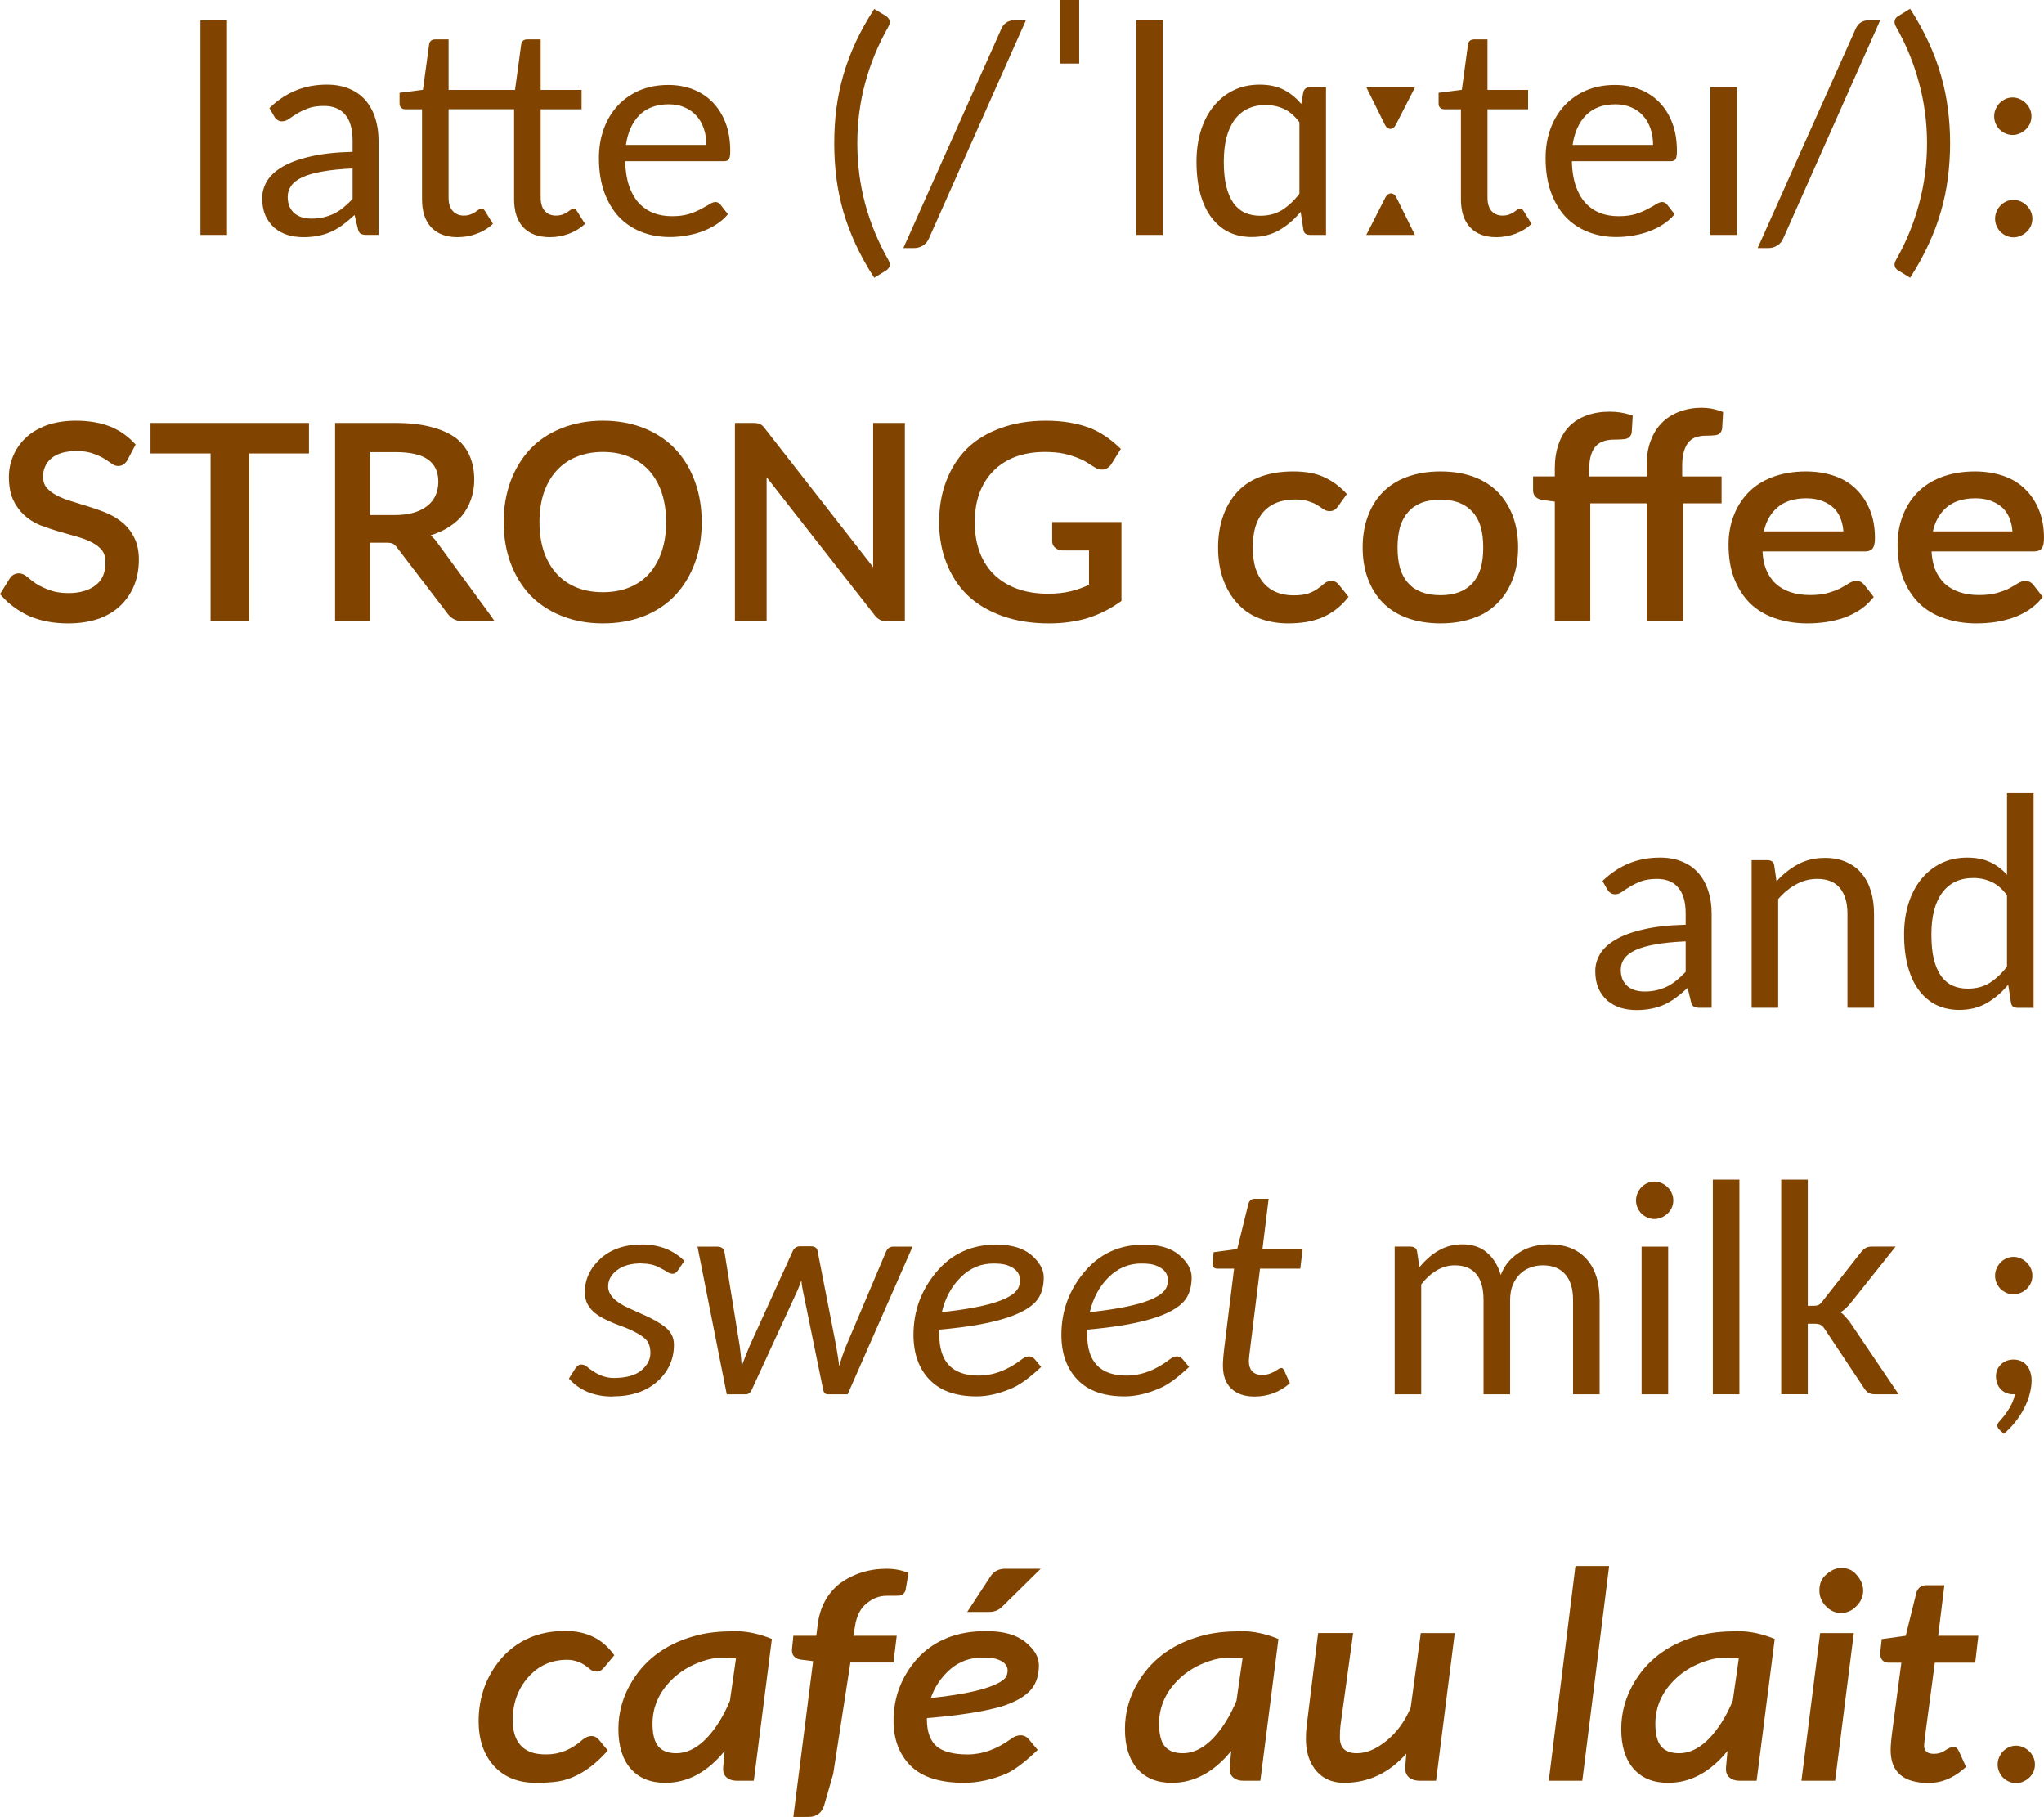 <?xml version="1.0" encoding="UTF-8" standalone="no"?>
<!-- Created with Inkscape (http://www.inkscape.org/) -->

<svg
   xmlns:dc="http://purl.org/dc/elements/1.1/"
   xmlns:cc="http://creativecommons.org/ns#"
   xmlns:rdf="http://www.w3.org/1999/02/22-rdf-syntax-ns#"
   xmlns:svg="http://www.w3.org/2000/svg"
   xmlns="http://www.w3.org/2000/svg"
   xmlns:sodipodi="http://sodipodi.sourceforge.net/DTD/sodipodi-0.dtd"
   xmlns:inkscape="http://www.inkscape.org/namespaces/inkscape"
   width="74.646mm"
   height="66.344mm"
   viewBox="0 0 264.492 235.078"
   id="svg2"
   version="1.1"
   inkscape:version="0.91 r13725"
   sodipodi:docname="latte.svg">
  <defs
     id="defs4" />
  <sodipodi:namedview
     id="base"
     pagecolor="#ffffff"
     bordercolor="#666666"
     borderopacity="1.0"
     inkscape:pageopacity="0.0"
     inkscape:pageshadow="2"
     inkscape:zoom="0.98994949"
     inkscape:cx="132.60391"
     inkscape:cy="38.380074"
     inkscape:document-units="px"
     inkscape:current-layer="flowRoot3336"
     showgrid="false"
     fit-margin-top="0"
     fit-margin-left="0"
     fit-margin-right="0"
     fit-margin-bottom="0"
     inkscape:window-width="1304"
     inkscape:window-height="745"
     inkscape:window-x="54"
     inkscape:window-y="-8"
     inkscape:window-maximized="1" />
  <g
     inkscape:label="Calque 1"
     inkscape:groupmode="layer"
     id="layer1"
     transform="translate(-355.287,-86.986)">
    <g
       style="font-style:normal;font-weight:normal;font-size:40px;line-height:125%;font-family:Sans;letter-spacing:0px;word-spacing:0px;fill:#804400;fill-opacity:1;stroke:none;stroke-width:1px;stroke-linecap:butt;stroke-linejoin:miter;stroke-opacity:1"
       id="flowRoot3336">
      <path
         d="m 384.662,89.603 0,27.773 -3.438,0 0,-27.773 3.438,0 z"
         style="font-style:normal;font-variant:normal;font-weight:normal;font-stretch:normal;font-family:Latte;-inkscape-font-specification:Latte;text-align:end;text-anchor:end;fill:#804400"
         id="path3468" />
      <path
         d="m 402.748,117.376 q -0.508,0 -0.781,-0.156 -0.273,-0.156 -0.371,-0.645 l -0.43,-1.777 q -0.742,0.684 -1.465,1.23 -0.703,0.527 -1.484,0.898 -0.781,0.371 -1.68,0.547 -0.898,0.195 -1.973,0.195 -1.113,0 -2.09,-0.293 -0.957,-0.312 -1.699,-0.938 -0.723,-0.645 -1.152,-1.582 -0.41,-0.957 -0.41,-2.246 0,-1.133 0.605,-2.168 0.625,-1.055 2.012,-1.875 1.387,-0.82 3.613,-1.328 2.227,-0.527 5.469,-0.605 l 0,-1.465 q 0,-2.227 -0.957,-3.34 -0.938,-1.133 -2.754,-1.133 -1.211,0 -2.051,0.312 -0.82,0.312 -1.426,0.684 -0.605,0.371 -1.055,0.684 -0.43,0.312 -0.879,0.312 -0.352,0 -0.605,-0.176 -0.254,-0.176 -0.41,-0.449 l -0.625,-1.094 q 1.582,-1.523 3.398,-2.266 1.836,-0.762 4.062,-0.762 1.602,0 2.852,0.527 1.25,0.508 2.09,1.465 0.84,0.957 1.27,2.285 0.449,1.328 0.449,2.949 l 0,12.207 -1.523,0 z m -7.148,-2.109 q 0.859,0 1.582,-0.176 0.723,-0.176 1.367,-0.488 0.645,-0.332 1.211,-0.801 0.586,-0.488 1.152,-1.074 l 0,-3.945 q -2.285,0.098 -3.887,0.391 -1.602,0.273 -2.617,0.742 -0.996,0.469 -1.445,1.113 -0.449,0.625 -0.449,1.406 0,0.742 0.234,1.289 0.254,0.527 0.664,0.879 0.41,0.332 0.977,0.508 0.566,0.156 1.211,0.156 z"
         style="font-style:normal;font-variant:normal;font-weight:normal;font-stretch:normal;font-family:Latte;-inkscape-font-specification:Latte;text-align:end;text-anchor:end;fill:#804400"
         id="path3470" />
      <path
         d="m 414.506,117.669 q -2.207,0 -3.418,-1.27 -1.191,-1.27 -1.191,-3.633 l 0,-11.641 -2.188,0 q -0.312,0 -0.527,-0.195 -0.195,-0.195 -0.195,-0.566 l 0,-1.367 3.027,-0.391 0.801,-5.879 q 0.039,-0.293 0.234,-0.469 0.215,-0.176 0.547,-0.176 l 1.738,0 0,6.543 8.594,0 0.801,-5.898 q 0.039,-0.293 0.234,-0.469 0.215,-0.176 0.527,-0.176 l 1.758,0 0,6.543 5.293,0 0,2.5 -5.293,0 0,11.406 q 0,1.172 0.547,1.758 0.547,0.586 1.406,0.586 0.508,0 0.879,-0.137 0.371,-0.137 0.625,-0.312 0.273,-0.176 0.449,-0.312 0.176,-0.137 0.332,-0.137 0.273,0 0.469,0.332 l 1.035,1.641 q -0.879,0.82 -2.07,1.27 -1.191,0.449 -2.48,0.449 -2.227,0 -3.438,-1.27 -1.191,-1.27 -1.191,-3.633 l 0,-11.641 -8.477,0 0,11.406 q 0,1.172 0.547,1.758 0.547,0.586 1.406,0.586 0.508,0 0.859,-0.137 0.371,-0.137 0.625,-0.312 0.273,-0.176 0.449,-0.312 0.195,-0.137 0.352,-0.137 0.176,0 0.273,0.078 0.117,0.078 0.215,0.254 l 1.016,1.641 q -0.879,0.82 -2.09,1.27 -1.191,0.449 -2.48,0.449 z"
         style="font-style:normal;font-variant:normal;font-weight:normal;font-stretch:normal;font-family:Latte;-inkscape-font-specification:Latte;text-align:end;text-anchor:end;fill:#804400"
         id="path3472" />
      <path
         d="m 441.771,97.982 q 1.719,0 3.184,0.566 1.465,0.566 2.539,1.66 1.074,1.094 1.68,2.676 0.605,1.582 0.605,3.633 0,0.801 -0.176,1.074 -0.176,0.254 -0.645,0.254 l -12.773,0 q 0.039,1.797 0.488,3.145 0.449,1.328 1.23,2.207 0.801,0.879 1.895,1.328 1.094,0.43 2.441,0.43 1.25,0 2.168,-0.273 0.918,-0.293 1.562,-0.645 0.664,-0.352 1.113,-0.625 0.449,-0.293 0.781,-0.293 0.215,0 0.371,0.098 0.156,0.078 0.273,0.234 l 0.977,1.25 q -0.645,0.762 -1.523,1.328 -0.859,0.547 -1.855,0.918 -0.996,0.352 -2.07,0.527 -1.055,0.176 -2.09,0.176 -1.992,0 -3.672,-0.664 -1.68,-0.664 -2.91,-1.953 -1.211,-1.309 -1.895,-3.203 -0.684,-1.914 -0.684,-4.395 0,-1.992 0.605,-3.711 0.625,-1.738 1.777,-3.008 1.172,-1.289 2.832,-2.012 1.68,-0.723 3.77,-0.723 z m 0.059,2.5 q -2.402,0 -3.809,1.406 -1.387,1.406 -1.738,3.848 l 10.41,0 q 0,-1.152 -0.332,-2.109 -0.332,-0.977 -0.957,-1.66 -0.625,-0.703 -1.543,-1.094 -0.898,-0.391 -2.031,-0.391 z"
         style="font-style:normal;font-variant:normal;font-weight:normal;font-stretch:normal;font-family:Latte;-inkscape-font-specification:Latte;text-align:end;text-anchor:end;fill:#804400"
         id="path3474" />
      <path
         d="m 466.225,105.521 q 0,4.043 1.016,7.852 1.035,3.789 2.988,7.227 0.312,0.566 0.156,0.879 -0.156,0.332 -0.449,0.508 l -1.523,0.938 q -1.406,-2.168 -2.402,-4.316 -0.977,-2.129 -1.602,-4.258 -0.605,-2.148 -0.898,-4.336 -0.273,-2.207 -0.273,-4.492 0,-2.285 0.273,-4.473 0.293,-2.188 0.898,-4.336 0.625,-2.148 1.602,-4.277 0.996,-2.129 2.402,-4.297 l 1.523,0.918 q 0.293,0.195 0.449,0.527 0.156,0.312 -0.156,0.879 -1.953,3.438 -2.988,7.246 -1.016,3.789 -1.016,7.812 z"
         style="font-style:normal;font-variant:normal;font-weight:normal;font-stretch:normal;font-family:Latte;-inkscape-font-specification:Latte;text-align:end;text-anchor:end;fill:#804400"
         id="path3476" />
      <path
         d="m 475.521,117.767 q -0.273,0.664 -0.801,0.977 -0.527,0.332 -1.094,0.332 l -1.445,0 12.617,-28.223 q 0.488,-1.25 1.797,-1.25 l 1.445,0 -12.52,28.164 z"
         style="font-style:normal;font-variant:normal;font-weight:normal;font-stretch:normal;font-family:Latte;-inkscape-font-specification:Latte;text-align:end;text-anchor:end;fill:#804400"
         id="path3478" />
      <path
         d="m 492.436,86.986 2.5,0 0,8.223 -2.5,0 0,-8.223 z"
         style="font-style:normal;font-variant:normal;font-weight:normal;font-stretch:normal;font-family:Latte;-inkscape-font-specification:Latte;text-align:end;text-anchor:end;fill:#804400"
         id="path3480" />
      <path
         d="m 505.756,89.603 0,27.773 -3.438,0 0,-27.773 3.438,0 z"
         style="font-style:normal;font-variant:normal;font-weight:normal;font-stretch:normal;font-family:Latte;-inkscape-font-specification:Latte;text-align:end;text-anchor:end;fill:#804400"
         id="path3482" />
      <path
         d="m 524.818,117.376 q -0.371,0 -0.605,-0.156 -0.234,-0.176 -0.273,-0.547 l -0.352,-2.285 q -1.211,1.465 -2.754,2.363 -1.543,0.898 -3.574,0.898 -1.621,0 -2.949,-0.625 -1.309,-0.645 -2.246,-1.875 -0.938,-1.23 -1.445,-3.047 -0.508,-1.836 -0.508,-4.219 0,-2.109 0.547,-3.926 0.566,-1.836 1.621,-3.164 1.055,-1.328 2.559,-2.09 1.523,-0.762 3.438,-0.762 1.855,0 3.125,0.664 1.27,0.645 2.266,1.836 l 0.254,-1.465 q 0.137,-0.703 0.898,-0.703 l 2.051,0 0,19.102 -2.051,0 z m -6.445,-2.48 q 1.621,0 2.812,-0.742 1.211,-0.762 2.246,-2.109 l 0,-9.238 q -0.918,-1.23 -1.992,-1.719 -1.074,-0.508 -2.383,-0.508 -2.598,0 -4.004,1.895 -1.406,1.895 -1.406,5.41 0,1.855 0.312,3.184 0.332,1.328 0.938,2.188 0.605,0.84 1.484,1.25 0.879,0.391 1.992,0.391 z"
         style="font-style:normal;font-variant:normal;font-weight:normal;font-stretch:normal;font-family:Latte;-inkscape-font-specification:Latte;text-align:end;text-anchor:end;fill:#804400"
         id="path3484" />
      <path
         d="m 534.545,112.552 q 0.137,-0.273 0.332,-0.41 0.195,-0.137 0.391,-0.137 0.215,0 0.391,0.137 0.195,0.137 0.332,0.41 l 2.383,4.824 -6.289,0 2.461,-4.824 z m 1.367,-9.434 q -0.137,0.273 -0.332,0.41 -0.195,0.137 -0.391,0.137 -0.195,0 -0.391,-0.137 -0.176,-0.137 -0.312,-0.41 l -2.402,-4.844 6.309,0 -2.48,4.844 z"
         style="font-style:normal;font-variant:normal;font-weight:normal;font-stretch:normal;font-family:Latte;-inkscape-font-specification:Latte;text-align:end;text-anchor:end;fill:#804400"
         id="path3486" />
      <path
         d="m 548.92,117.669 q -2.207,0 -3.398,-1.27 -1.191,-1.27 -1.191,-3.633 l 0,-11.641 -2.188,0 q -0.293,0 -0.508,-0.195 -0.195,-0.195 -0.195,-0.566 l 0,-1.367 3.008,-0.391 0.801,-5.879 q 0.039,-0.293 0.234,-0.469 0.215,-0.176 0.527,-0.176 l 1.758,0 0,6.543 5.254,0 0,2.5 -5.254,0 0,11.406 q 0,1.172 0.527,1.758 0.547,0.586 1.406,0.586 0.508,0 0.859,-0.137 0.371,-0.137 0.625,-0.312 0.254,-0.176 0.43,-0.312 0.195,-0.137 0.352,-0.137 0.176,0 0.273,0.078 0.117,0.078 0.215,0.254 l 1.016,1.641 q -0.879,0.82 -2.07,1.27 -1.191,0.449 -2.48,0.449 z"
         style="font-style:normal;font-variant:normal;font-weight:normal;font-stretch:normal;font-family:Latte;-inkscape-font-specification:Latte;text-align:end;text-anchor:end;fill:#804400"
         id="path3488" />
      <path
         d="m 564.271,97.982 q 1.719,0 3.184,0.566 1.465,0.566 2.539,1.66 1.074,1.094 1.68,2.676 0.605,1.582 0.605,3.633 0,0.801 -0.176,1.074 -0.176,0.254 -0.645,0.254 l -12.773,0 q 0.039,1.797 0.488,3.145 0.449,1.328 1.23,2.207 0.801,0.879 1.895,1.328 1.094,0.43 2.441,0.43 1.25,0 2.168,-0.273 0.918,-0.293 1.562,-0.645 0.664,-0.352 1.113,-0.625 0.449,-0.293 0.781,-0.293 0.215,0 0.371,0.098 0.156,0.078 0.273,0.234 l 0.977,1.25 q -0.645,0.762 -1.523,1.328 -0.859,0.547 -1.855,0.918 -0.996,0.352 -2.07,0.527 -1.055,0.176 -2.09,0.176 -1.992,0 -3.672,-0.664 -1.68,-0.664 -2.91,-1.953 -1.211,-1.309 -1.895,-3.203 -0.684,-1.914 -0.684,-4.395 0,-1.992 0.605,-3.711 0.625,-1.738 1.777,-3.008 1.172,-1.289 2.832,-2.012 1.68,-0.723 3.77,-0.723 z m 0.059,2.5 q -2.402,0 -3.809,1.406 -1.387,1.406 -1.738,3.848 l 10.41,0 q 0,-1.152 -0.332,-2.109 -0.332,-0.977 -0.957,-1.66 -0.625,-0.703 -1.543,-1.094 -0.898,-0.391 -2.031,-0.391 z"
         style="font-style:normal;font-variant:normal;font-weight:normal;font-stretch:normal;font-family:Latte;-inkscape-font-specification:Latte;text-align:end;text-anchor:end;fill:#804400"
         id="path3490" />
      <path
         d="m 580.053,98.275 0,19.102 -3.438,0 0,-19.102 3.438,0 z"
         style="font-style:normal;font-variant:normal;font-weight:normal;font-stretch:normal;font-family:Latte;-inkscape-font-specification:Latte;text-align:end;text-anchor:end;fill:#804400"
         id="path3492" />
      <path
         d="m 586.068,117.767 q -0.273,0.664 -0.801,0.977 -0.527,0.332 -1.094,0.332 l -1.445,0 12.617,-28.223 q 0.488,-1.25 1.797,-1.25 l 1.445,0 -12.52,28.164 z"
         style="font-style:normal;font-variant:normal;font-weight:normal;font-stretch:normal;font-family:Latte;-inkscape-font-specification:Latte;text-align:end;text-anchor:end;fill:#804400"
         id="path3494" />
      <path
         d="m 604.643,105.521 q 0,-4.023 -1.035,-7.812 -1.016,-3.809 -2.969,-7.246 -0.156,-0.293 -0.195,-0.508 -0.019,-0.215 0.039,-0.391 0.059,-0.176 0.176,-0.293 0.117,-0.117 0.273,-0.215 l 1.523,-0.938 q 1.406,2.188 2.383,4.316 0.996,2.129 1.602,4.277 0.625,2.148 0.898,4.336 0.293,2.188 0.293,4.473 0,2.285 -0.293,4.492 -0.273,2.188 -0.898,4.336 -0.605,2.129 -1.602,4.258 -0.977,2.148 -2.383,4.316 l -1.523,-0.938 q -0.156,-0.078 -0.273,-0.215 -0.117,-0.117 -0.176,-0.293 -0.059,-0.156 -0.039,-0.371 0.039,-0.215 0.195,-0.508 1.953,-3.438 2.969,-7.227 1.035,-3.809 1.035,-7.852 z"
         style="font-style:normal;font-variant:normal;font-weight:normal;font-stretch:normal;font-family:Latte;-inkscape-font-specification:Latte;text-align:end;text-anchor:end;fill:#804400"
         id="path3496" />
      <path
         d="m 618.275,115.286 q 0,0.488 -0.195,0.938 -0.195,0.43 -0.547,0.762 -0.332,0.312 -0.781,0.508 -0.43,0.195 -0.918,0.195 -0.488,0 -0.918,-0.195 -0.43,-0.195 -0.762,-0.508 -0.312,-0.332 -0.508,-0.762 -0.195,-0.449 -0.195,-0.938 0,-0.508 0.195,-0.938 0.195,-0.449 0.508,-0.781 0.332,-0.332 0.762,-0.527 0.43,-0.195 0.918,-0.195 0.488,0 0.918,0.195 0.449,0.195 0.781,0.527 0.352,0.332 0.547,0.781 0.195,0.43 0.195,0.938 z m -0.117,-13.242 q 0,0.488 -0.195,0.938 -0.195,0.43 -0.547,0.762 -0.332,0.312 -0.781,0.508 -0.43,0.195 -0.918,0.195 -0.488,0 -0.918,-0.195 -0.43,-0.195 -0.762,-0.508 -0.312,-0.332 -0.508,-0.762 -0.195,-0.449 -0.195,-0.938 0,-0.508 0.195,-0.938 0.195,-0.449 0.508,-0.781 0.332,-0.332 0.762,-0.527 0.43,-0.195 0.918,-0.195 0.488,0 0.918,0.195 0.449,0.195 0.781,0.527 0.352,0.332 0.547,0.781 0.195,0.43 0.195,0.938 z"
         style="font-style:normal;font-variant:normal;font-weight:normal;font-stretch:normal;font-family:Latte;-inkscape-font-specification:Latte;text-align:end;text-anchor:end;fill:#804400"
         id="path3498" />
      <path
         d="m 372.67,144.818 -0.879,1.66 q -0.43,0.801 -1.23,0.801 -0.449,0 -0.977,-0.41 -0.391,-0.293 -0.957,-0.625 -0.586,-0.332 -1.445,-0.625 -0.82,-0.273 -1.992,-0.273 -1.113,0 -1.953,0.254 -0.801,0.254 -1.328,0.703 -0.527,0.449 -0.781,1.035 -0.273,0.605 -0.273,1.289 0,0.879 0.449,1.445 0.508,0.586 1.328,1.016 0.859,0.449 1.992,0.781 1.172,0.352 2.383,0.742 1.25,0.391 2.324,0.859 1.094,0.508 1.973,1.27 0.879,0.781 1.406,1.914 0.547,1.133 0.547,2.754 0,1.719 -0.566,3.203 -0.586,1.504 -1.719,2.637 -1.113,1.113 -2.754,1.738 -1.816,0.664 -4.141,0.664 -2.793,0 -5.02,-0.957 -2.07,-0.957 -3.516,-2.559 l -0.254,-0.273 0.195,-0.312 1.035,-1.68 q 0.195,-0.312 0.488,-0.508 0.332,-0.195 0.742,-0.195 0.547,0 1.152,0.527 0.43,0.391 1.094,0.84 0.723,0.449 1.758,0.82 0.996,0.371 2.402,0.371 1.172,0 2.09,-0.293 0.879,-0.273 1.484,-0.781 0.625,-0.508 0.918,-1.23 0.293,-0.742 0.293,-1.641 0,-0.957 -0.41,-1.543 -0.488,-0.625 -1.309,-1.055 -0.859,-0.449 -1.973,-0.762 -1.172,-0.332 -2.402,-0.684 -1.25,-0.371 -2.422,-0.82 -1.152,-0.488 -2.031,-1.309 -0.879,-0.82 -1.426,-1.992 -0.527,-1.191 -0.527,-2.93 0,-1.387 0.547,-2.695 0.547,-1.309 1.582,-2.305 1.035,-1.016 2.676,-1.641 1.699,-0.625 3.887,-0.625 2.422,0 4.336,0.723 1.816,0.723 3.125,2.109 l 0.254,0.254 -0.176,0.312 z"
         style="font-style:normal;font-variant:normal;font-weight:bold;font-stretch:normal;font-family:Latte;-inkscape-font-specification:'Latte Bold';text-align:end;text-anchor:end;fill:#804400"
         id="path3500" />
      <path
         d="m 395.268,141.712 0,0.488 0,2.969 0,0.488 -0.488,0 -7.246,0 0,21.23 0,0.488 -0.547,0 -3.926,0 -0.527,0 0,-0.488 0,-21.23 -7.285,0 -0.488,0 0,-0.488 0,-2.969 0,-0.488 0.488,0 19.531,0 0.488,0 z"
         style="font-style:normal;font-variant:normal;font-weight:bold;font-stretch:normal;font-family:Latte;-inkscape-font-specification:'Latte Bold';text-align:end;text-anchor:end;fill:#804400"
         id="path3502" />
      <path
         d="m 405.229,157.2 -2.051,0 0,9.688 0,0.488 -0.488,0 -3.555,0 -0.488,0 0,-0.488 0,-24.688 0,-0.488 0.488,0 7.305,0 q 2.656,0 4.59,0.508 1.992,0.508 3.281,1.465 1.211,0.977 1.777,2.344 0.566,1.348 0.566,3.027 0,1.367 -0.43,2.578 -0.43,1.211 -1.23,2.168 -0.84,0.957 -2.109,1.66 -0.84,0.449 -1.875,0.781 0.312,0.273 0.605,0.605 l 7.168,9.785 0.508,0.742 -0.918,0 -3.164,0 q -1.211,0 -1.934,-0.898 l -6.66,-8.711 q -0.254,-0.312 -0.508,-0.449 -0.273,-0.117 -0.879,-0.117 z m -2.051,-11.719 0,8.145 3.105,0 q 1.445,0 2.539,-0.312 1.055,-0.312 1.758,-0.879 0.703,-0.547 1.055,-1.328 0.352,-0.801 0.371,-1.758 0,-1.973 -1.348,-2.91 -1.328,-0.957 -4.219,-0.957 l -3.262,0 z"
         style="font-style:normal;font-variant:normal;font-weight:bold;font-stretch:normal;font-family:Latte;-inkscape-font-specification:'Latte Bold';text-align:end;text-anchor:end;fill:#804400"
         id="path3504" />
      <path
         d="m 445.209,149.29 q 0.879,2.402 0.879,5.254 0,2.871 -0.879,5.254 -0.879,2.402 -2.5,4.16 -1.641,1.758 -4.062,2.734 -2.402,0.957 -5.352,0.957 -2.91,0 -5.352,-0.977 -2.422,-0.977 -4.082,-2.715 -1.621,-1.738 -2.52,-4.16 -0.879,-2.402 -0.879,-5.254 0,-2.852 0.879,-5.254 0.898,-2.422 2.52,-4.16 1.641,-1.758 4.082,-2.734 2.441,-0.977 5.352,-0.977 2.93,0 5.352,0.977 2.422,0.977 4.062,2.734 1.621,1.738 2.5,4.16 z m -4.316,9.102 q 0.586,-1.699 0.586,-3.848 0,-2.148 -0.586,-3.867 -0.586,-1.68 -1.641,-2.832 -1.055,-1.152 -2.559,-1.758 -1.504,-0.625 -3.398,-0.625 -1.875,0 -3.398,0.625 -1.504,0.605 -2.559,1.758 -1.074,1.152 -1.66,2.832 -0.586,1.699 -0.586,3.867 0,2.148 0.586,3.848 0.586,1.68 1.66,2.852 1.074,1.152 2.559,1.758 1.504,0.605 3.398,0.605 1.895,0 3.398,-0.605 1.504,-0.605 2.559,-1.758 1.055,-1.172 1.641,-2.852 z"
         style="font-style:normal;font-variant:normal;font-weight:bold;font-stretch:normal;font-family:Latte;-inkscape-font-specification:'Latte Bold';text-align:end;text-anchor:end;fill:#804400"
         id="path3506" />
      <path
         d="m 450.873,141.712 1.855,0 q 0.586,0 0.898,0.137 0.371,0.176 0.703,0.664 l 13.945,17.852 q 0,-0.078 0,-0.137 l 0,-18.027 0,-0.488 0.488,0 3.125,0 0.488,0 0,0.488 0,24.688 0,0.488 -0.488,0 -1.797,0 q -0.527,0 -0.918,-0.176 l 0,-0.019 -0.019,0 q -0.43,-0.234 -0.723,-0.645 l -13.945,-17.812 q 0,0.019 0,0.039 l 0,18.125 0,0.488 -0.488,0 -3.125,0 -0.488,0 0,-0.488 0,-24.688 0,-0.488 0.488,0 z"
         style="font-style:normal;font-variant:normal;font-weight:bold;font-stretch:normal;font-family:Latte;-inkscape-font-specification:'Latte Bold';text-align:end;text-anchor:end;fill:#804400"
         id="path3508" />
      <path
         d="m 500.404,154.525 0,0.469 0,9.512 0,0.234 -0.195,0.137 q -0.977,0.684 -2.012,1.211 -1.035,0.508 -2.129,0.859 -2.324,0.703 -5.059,0.703 -3.32,0 -6.016,-0.957 -2.695,-0.957 -4.512,-2.695 -1.777,-1.738 -2.715,-4.16 -0.957,-2.402 -0.957,-5.293 0,-2.91 0.918,-5.312 0.918,-2.422 2.637,-4.16 1.758,-1.738 4.395,-2.695 2.617,-0.957 5.84,-0.957 1.641,0 3.047,0.234 1.406,0.234 2.559,0.664 1.133,0.43 2.07,1.074 0.938,0.625 1.758,1.406 l 0.293,0.273 -0.215,0.332 -0.996,1.602 q -0.352,0.547 -0.918,0.703 -0.586,0.137 -1.211,-0.234 -0.469,-0.273 -0.996,-0.625 -0.508,-0.332 -1.27,-0.625 -0.762,-0.312 -1.797,-0.547 -1.035,-0.215 -2.461,-0.215 -2.07,0 -3.77,0.625 -1.66,0.625 -2.832,1.797 -1.172,1.172 -1.816,2.852 -0.625,1.699 -0.625,3.809 0,2.207 0.664,3.945 0.664,1.719 1.895,2.891 1.23,1.172 2.969,1.797 1.758,0.625 3.945,0.625 1.68,0 3.008,-0.332 1.191,-0.293 2.305,-0.82 l 0,-4.453 -3.398,0 q -0.586,0 -0.957,-0.332 -0.41,-0.332 -0.41,-0.84 l 0,-2.012 0,-0.488 0.527,0 7.949,0 0.488,0 z"
         style="font-style:normal;font-variant:normal;font-weight:bold;font-stretch:normal;font-family:Latte;-inkscape-font-specification:'Latte Bold';text-align:end;text-anchor:end;fill:#804400"
         id="path3510" />
      <path
         d="m 529.33,151.243 -0.898,1.25 q -0.195,0.273 -0.41,0.43 -0.273,0.195 -0.703,0.195 -0.449,0 -0.898,-0.332 -0.293,-0.215 -0.742,-0.488 -0.43,-0.254 -1.113,-0.469 -0.684,-0.215 -1.719,-0.215 -1.348,0 -2.363,0.41 -1.016,0.41 -1.699,1.172 -0.703,0.801 -1.055,1.953 -0.332,1.172 -0.332,2.656 0,1.543 0.352,2.715 0.391,1.152 1.094,1.953 0.684,0.762 1.641,1.152 0.977,0.391 2.188,0.391 1.191,0 1.934,-0.254 0.723,-0.273 1.152,-0.586 0.469,-0.332 0.781,-0.605 0.469,-0.43 0.996,-0.43 0.625,0 1.016,0.527 l 0.996,1.23 0.234,0.312 -0.254,0.312 q -0.664,0.801 -1.484,1.406 -0.801,0.586 -1.719,0.977 -0.918,0.371 -2.031,0.566 -1.152,0.176 -2.324,0.176 -2.07,0 -3.867,-0.703 -1.621,-0.664 -2.754,-1.953 -1.152,-1.27 -1.797,-3.086 -0.645,-1.797 -0.645,-4.102 0,-2.09 0.586,-3.867 0.586,-1.797 1.738,-3.125 1.152,-1.328 2.91,-2.051 1.953,-0.781 4.473,-0.781 2.383,0 3.926,0.703 1.543,0.684 2.754,1.934 l 0.273,0.293 -0.234,0.332 z"
         style="font-style:normal;font-variant:normal;font-weight:bold;font-stretch:normal;font-family:Latte;-inkscape-font-specification:'Latte Bold';text-align:end;text-anchor:end;fill:#804400"
         id="path3512" />
      <path
         d="m 537.318,148.704 q 1.953,-0.723 4.375,-0.723 2.422,0 4.355,0.723 1.855,0.703 3.105,1.992 1.23,1.289 1.914,3.105 0.664,1.797 0.664,4.004 0,2.227 -0.664,4.023 -0.664,1.816 -1.914,3.105 -0.625,0.645 -1.387,1.152 -0.742,0.488 -1.719,0.84 -1.953,0.723 -4.355,0.723 -2.402,0 -4.375,-0.723 -1.875,-0.703 -3.125,-1.992 -1.25,-1.289 -1.914,-3.105 -0.664,-1.797 -0.664,-4.023 0,-2.207 0.664,-4.004 0.664,-1.816 1.914,-3.105 1.25,-1.289 3.125,-1.992 z m 1.895,14.883 q 1.055,0.41 2.48,0.41 1.406,0 2.441,-0.41 1.016,-0.391 1.699,-1.152 0.703,-0.781 1.055,-1.914 0.332,-1.172 0.332,-2.695 0,-1.523 -0.332,-2.695 -0.352,-1.152 -1.055,-1.914 -0.684,-0.762 -1.699,-1.172 -1.035,-0.41 -2.441,-0.41 -1.426,0 -2.48,0.41 -1.035,0.41 -1.699,1.172 -0.703,0.781 -1.055,1.914 -0.332,1.172 -0.332,2.695 0,1.523 0.332,2.695 0.352,1.152 1.055,1.914 0.664,0.762 1.699,1.152 z"
         style="font-style:normal;font-variant:normal;font-weight:bold;font-stretch:normal;font-family:Latte;-inkscape-font-specification:'Latte Bold';text-align:end;text-anchor:end;fill:#804400"
         id="path3514" />
      <path
         d="m 556.479,167.376 0,-0.488 0,-15 -1.465,-0.195 q -0.566,-0.059 -0.918,-0.332 -0.215,-0.176 -0.332,-0.41 -0.098,-0.254 -0.098,-0.527 l 0,-1.328 0,-0.469 0.488,0 2.324,0 0,-1.035 q 0,-1.719 0.469,-3.086 0.469,-1.387 1.367,-2.324 0.938,-0.957 2.285,-1.445 1.328,-0.488 2.988,-0.488 0.684,0 1.348,0.098 0.645,0.098 1.25,0.293 l 0.371,0.117 -0.019,0.371 -0.098,1.738 q -0.039,0.43 -0.332,0.684 -0.254,0.215 -0.625,0.254 -0.488,0.059 -1.27,0.059 -0.781,0 -1.387,0.195 -0.566,0.176 -0.977,0.586 -0.43,0.43 -0.664,1.152 -0.254,0.762 -0.254,1.895 l 0,0.938 7.441,0 0,-1.543 q 0,-1.719 0.508,-3.066 0.508,-1.367 1.445,-2.324 0.957,-0.957 2.324,-1.465 1.309,-0.488 2.832,-0.488 1.27,0 2.441,0.43 l 0.332,0.117 -0.019,0.352 -0.098,1.719 q -0.039,0.41 -0.273,0.664 -0.234,0.234 -0.625,0.273 -0.449,0.059 -1.191,0.059 -0.723,0 -1.309,0.195 -0.527,0.176 -0.898,0.586 -0.391,0.43 -0.625,1.152 -0.254,0.762 -0.254,1.914 l 0,1.426 4.609,0 0.488,0 0,0.488 0,2.5 0,0.488 -0.488,0 -4.473,0 0,14.785 0,0.488 -0.527,0 -3.672,0 -0.527,0 0,-0.488 0,-14.785 -7.305,0 0,14.785 0,0.488 -0.527,0 -3.574,0 -0.488,0 z"
         style="font-style:normal;font-variant:normal;font-weight:bold;font-stretch:normal;font-family:Latte;-inkscape-font-specification:'Latte Bold';text-align:end;text-anchor:end;fill:#804400"
         id="path3516" />
      <path
         d="m 584.564,148.743 q 1.973,-0.762 4.414,-0.762 2.012,0 3.75,0.605 1.602,0.566 2.734,1.68 1.152,1.113 1.797,2.715 0.645,1.582 0.645,3.613 0,0.898 -0.254,1.289 -0.312,0.449 -1.055,0.449 l -13.242,0 q 0.078,1.309 0.449,2.285 0.469,1.152 1.27,1.895 0.801,0.723 1.914,1.094 1.133,0.371 2.52,0.371 1.309,0 2.246,-0.254 0.977,-0.273 1.641,-0.605 0.645,-0.352 1.074,-0.625 0.566,-0.352 1.035,-0.352 0.352,0 0.605,0.156 0.254,0.137 0.43,0.371 l 0.977,1.25 0.234,0.312 -0.254,0.293 q -0.684,0.82 -1.621,1.426 -0.918,0.586 -1.953,0.957 -1.074,0.371 -2.305,0.566 -1.23,0.176 -2.441,0.176 -2.324,0 -4.297,-0.703 -1.895,-0.664 -3.203,-1.973 -1.289,-1.309 -2.012,-3.203 -0.703,-1.875 -0.703,-4.316 0,-1.973 0.645,-3.691 0.645,-1.719 1.875,-3.008 1.23,-1.289 3.086,-2.012 z m 6.543,3.066 q -0.918,-0.352 -2.07,-0.352 -2.461,0 -3.848,1.27 -1.25,1.133 -1.66,3.008 l 10.293,0 q -0.059,-0.801 -0.293,-1.465 -0.293,-0.879 -0.898,-1.504 -0.625,-0.605 -1.523,-0.957 z"
         style="font-style:normal;font-variant:normal;font-weight:bold;font-stretch:normal;font-family:Latte;-inkscape-font-specification:'Latte Bold';text-align:end;text-anchor:end;fill:#804400"
         id="path3518" />
      <path
         d="m 606.439,148.743 q 1.973,-0.762 4.414,-0.762 2.012,0 3.75,0.605 1.602,0.566 2.734,1.68 1.152,1.113 1.797,2.715 0.645,1.582 0.645,3.613 0,0.898 -0.254,1.289 -0.312,0.449 -1.055,0.449 l -13.242,0 q 0.078,1.309 0.449,2.285 0.469,1.152 1.27,1.895 0.801,0.723 1.914,1.094 1.133,0.371 2.52,0.371 1.309,0 2.246,-0.254 0.977,-0.273 1.641,-0.605 0.645,-0.352 1.074,-0.625 0.566,-0.352 1.035,-0.352 0.352,0 0.605,0.156 0.254,0.137 0.43,0.371 l 0.977,1.25 0.234,0.312 -0.254,0.293 q -0.684,0.82 -1.621,1.426 -0.918,0.586 -1.953,0.957 -1.074,0.371 -2.305,0.566 -1.23,0.176 -2.441,0.176 -2.324,0 -4.297,-0.703 -1.895,-0.664 -3.203,-1.973 -1.289,-1.309 -2.012,-3.203 -0.703,-1.875 -0.703,-4.316 0,-1.973 0.645,-3.691 0.645,-1.719 1.875,-3.008 1.23,-1.289 3.086,-2.012 z m 6.543,3.066 q -0.918,-0.352 -2.07,-0.352 -2.461,0 -3.848,1.27 -1.25,1.133 -1.66,3.008 l 10.293,0 q -0.059,-0.801 -0.293,-1.465 -0.293,-0.879 -0.898,-1.504 -0.625,-0.605 -1.523,-0.957 z"
         style="font-style:normal;font-variant:normal;font-weight:bold;font-stretch:normal;font-family:Latte;-inkscape-font-specification:'Latte Bold';text-align:end;text-anchor:end;fill:#804400"
         id="path3520" />
      <path
         d="m 575.248,217.376 q -0.508,0 -0.781,-0.156 -0.273,-0.156 -0.371,-0.645 l -0.43,-1.777 q -0.742,0.684 -1.465,1.23 -0.703,0.527 -1.484,0.898 -0.781,0.371 -1.68,0.547 -0.898,0.195 -1.973,0.195 -1.113,0 -2.09,-0.293 -0.957,-0.312 -1.699,-0.938 -0.723,-0.645 -1.152,-1.582 -0.41,-0.957 -0.41,-2.246 0,-1.133 0.605,-2.168 0.625,-1.055 2.012,-1.875 1.387,-0.82 3.613,-1.328 2.227,-0.527 5.469,-0.605 l 0,-1.465 q 0,-2.227 -0.957,-3.34 -0.938,-1.133 -2.754,-1.133 -1.211,0 -2.051,0.312 -0.82,0.312 -1.426,0.684 -0.605,0.371 -1.055,0.684 -0.43,0.312 -0.879,0.312 -0.352,0 -0.605,-0.176 -0.254,-0.176 -0.41,-0.449 l -0.625,-1.094 q 1.582,-1.523 3.398,-2.266 1.836,-0.762 4.062,-0.762 1.602,0 2.852,0.527 1.25,0.508 2.09,1.465 0.84,0.957 1.27,2.285 0.449,1.328 0.449,2.949 l 0,12.207 -1.523,0 z m -7.148,-2.109 q 0.859,0 1.582,-0.176 0.723,-0.176 1.367,-0.488 0.645,-0.332 1.211,-0.801 0.586,-0.488 1.152,-1.074 l 0,-3.945 q -2.285,0.098 -3.887,0.391 -1.602,0.273 -2.617,0.742 -0.996,0.469 -1.445,1.113 -0.449,0.625 -0.449,1.406 0,0.742 0.234,1.289 0.254,0.527 0.664,0.879 0.41,0.332 0.977,0.508 0.566,0.156 1.211,0.156 z"
         style="font-style:normal;font-variant:normal;font-weight:normal;font-stretch:normal;font-family:Latte;-inkscape-font-specification:Latte;text-align:end;text-anchor:end;fill:#804400"
         id="path3522" />
      <path
         d="m 581.947,217.376 0,-19.102 2.051,0 q 0.371,0 0.605,0.176 0.234,0.156 0.273,0.527 l 0.293,2.031 q 1.23,-1.367 2.754,-2.188 1.523,-0.84 3.516,-0.84 1.562,0 2.734,0.527 1.191,0.508 1.992,1.465 0.801,0.938 1.211,2.285 0.41,1.328 0.41,2.949 l 0,12.168 -3.438,0 0,-12.168 q 0,-2.129 -0.977,-3.32 -0.957,-1.191 -2.93,-1.191 -1.465,0 -2.734,0.703 -1.27,0.684 -2.324,1.914 l 0,14.062 -3.438,0 z"
         style="font-style:normal;font-variant:normal;font-weight:normal;font-stretch:normal;font-family:Latte;-inkscape-font-specification:Latte;text-align:end;text-anchor:end;fill:#804400"
         id="path3524" />
      <path
         d="m 616.381,217.376 q -0.371,0 -0.605,-0.156 -0.234,-0.176 -0.273,-0.547 l -0.352,-2.285 q -1.211,1.465 -2.754,2.363 -1.543,0.898 -3.574,0.898 -1.621,0 -2.949,-0.625 -1.309,-0.645 -2.246,-1.875 -0.938,-1.23 -1.445,-3.047 -0.508,-1.836 -0.508,-4.219 0,-2.109 0.547,-3.926 0.566,-1.836 1.621,-3.164 1.055,-1.328 2.559,-2.09 1.523,-0.762 3.438,-0.762 1.738,0 2.969,0.586 1.23,0.566 2.188,1.641 l 0,-10.566 3.438,0 0,27.773 -2.051,0 z m -6.445,-2.48 q 1.621,0 2.812,-0.742 1.211,-0.762 2.246,-2.109 l 0,-9.238 q -0.918,-1.23 -1.992,-1.719 -1.074,-0.508 -2.383,-0.508 -2.598,0 -4.004,1.895 -1.406,1.895 -1.406,5.41 0,1.855 0.312,3.184 0.332,1.328 0.938,2.188 0.605,0.84 1.484,1.25 0.879,0.391 1.992,0.391 z"
         style="font-style:normal;font-variant:normal;font-weight:normal;font-stretch:normal;font-family:Latte;-inkscape-font-specification:Latte;text-align:end;text-anchor:end;fill:#804400"
         id="path3526" />
      <path
         d="m 443.002,251.361 q -0.312,0.43 -0.664,0.43 -0.332,0 -0.664,-0.215 -0.312,-0.215 -1.211,-0.664 -0.898,-0.449 -2.109,-0.449 -0.039,0 -0.059,-0.019 -2.012,0 -3.164,0.879 -1.152,0.879 -1.152,2.109 0,1.602 2.695,2.812 0.762,0.352 1.562,0.703 2.012,0.859 3.125,1.738 1.133,0.879 1.133,2.285 0,2.832 -2.168,4.766 -2.168,1.914 -5.742,1.914 -0.019,0 -0.039,0.019 -3.555,0 -5.645,-2.324 l 0.82,-1.289 q 0.332,-0.527 0.762,-0.527 0.449,0 0.762,0.293 0.312,0.273 0.82,0.586 1.27,0.859 2.656,0.859 l 0.039,0 q 2.383,-0.019 3.535,-0.996 1.152,-0.996 1.152,-2.207 0,-1.211 -0.625,-1.816 -0.938,-0.918 -3.633,-1.875 -1.094,-0.41 -2.031,-0.918 -2.188,-1.191 -2.207,-3.262 0.019,-2.52 2.031,-4.355 2.031,-1.836 5.371,-1.836 3.359,0 5.488,2.129 l -0.84,1.23 z"
         style="font-style:italic;font-variant:normal;font-weight:normal;font-stretch:normal;font-family:Latte;-inkscape-font-specification:'Latte Italic';fill:#804400"
         id="path3528" />
      <path
         d="m 445.541,248.275 2.539,0 q 0.82,0 0.957,0.723 l 1.973,12.168 q 0.156,1.113 0.254,2.559 0.254,-0.723 0.996,-2.539 l 5.586,-12.285 q 0.293,-0.664 0.957,-0.664 l 1.426,0 q 0.762,0 0.859,0.645 l 2.402,12.285 q 0.312,1.816 0.391,2.559 0.391,-1.367 0.859,-2.52 l 5.176,-12.227 q 0.273,-0.703 0.977,-0.703 l 2.48,0 -8.398,19.102 -2.598,0 q -0.469,0 -0.586,-0.645 l -2.637,-12.871 q -0.117,-0.605 -0.176,-1.23 -0.195,0.625 -0.469,1.25 l -5.918,12.852 q -0.273,0.645 -0.781,0.645 l -2.48,0 -3.789,-19.102 z"
         style="font-style:italic;font-variant:normal;font-weight:normal;font-stretch:normal;font-family:Latte;-inkscape-font-specification:'Latte Italic';fill:#804400"
         id="path3530" />
      <path
         d="m 476.83,259.661 q 0,5.293 5.078,5.293 2.871,0 5.586,-2.09 0.508,-0.391 0.938,-0.391 0.43,0 0.723,0.332 l 0.859,1.035 q -2.168,2.031 -3.652,2.695 -2.5,1.113 -4.688,1.113 -4.023,0 -6.094,-2.148 -2.09,-2.168 -2.09,-5.82 0,-4.59 2.969,-8.125 2.969,-3.535 7.715,-3.535 l 0.059,0 q 2.949,0 4.531,1.367 1.582,1.367 1.582,2.852 0,1.465 -0.566,2.5 -1.797,3.301 -12.93,4.277 -0.019,0.156 -0.019,0.312 l 0,0.332 z m 10.449,-7.051 q -0.019,-1.387 -1.738,-1.953 -0.625,-0.195 -1.719,-0.195 -2.422,0 -4.219,1.777 -1.797,1.777 -2.441,4.512 9.199,-0.977 9.98,-3.34 0.137,-0.41 0.137,-0.801 z"
         style="font-style:italic;font-variant:normal;font-weight:normal;font-stretch:normal;font-family:Latte;-inkscape-font-specification:'Latte Italic';fill:#804400"
         id="path3532" />
      <path
         d="m 495.971,259.661 q 0,5.293 5.078,5.293 2.871,0 5.586,-2.09 0.508,-0.391 0.938,-0.391 0.43,0 0.723,0.332 l 0.859,1.035 q -2.168,2.031 -3.652,2.695 -2.5,1.113 -4.688,1.113 -4.023,0 -6.094,-2.148 -2.09,-2.168 -2.09,-5.82 0,-4.59 2.969,-8.125 2.969,-3.535 7.715,-3.535 l 0.059,0 q 2.949,0 4.531,1.367 1.582,1.367 1.582,2.852 0,1.465 -0.566,2.5 -1.797,3.301 -12.93,4.277 -0.019,0.156 -0.019,0.312 l 0,0.332 z m 10.449,-7.051 q -0.019,-1.387 -1.738,-1.953 -0.625,-0.195 -1.719,-0.195 -2.422,0 -4.219,1.777 -1.797,1.777 -2.441,4.512 9.199,-0.977 9.98,-3.34 0.137,-0.41 0.137,-0.801 z"
         style="font-style:italic;font-variant:normal;font-weight:normal;font-stretch:normal;font-family:Latte;-inkscape-font-specification:'Latte Italic';fill:#804400"
         id="path3534" />
      <path
         d="m 522.201,265.95 q -1.973,1.719 -4.59,1.719 -1.895,0 -2.988,-1.016 -1.094,-1.016 -1.094,-3.027 0,-0.938 0.273,-3.008 l 1.172,-9.492 -2.207,0 q -0.273,0 -0.449,-0.195 -0.137,-0.156 -0.137,-0.43 l 0,-0.137 0.156,-1.367 3.047,-0.41 1.445,-5.859 q 0.215,-0.645 0.801,-0.645 l 1.816,0 -0.801,6.543 5.195,0 -0.293,2.5 -5.215,0 -1.152,9.316 q -0.293,2.285 -0.293,2.578 0,1.855 1.758,1.855 0.977,0 2.07,-0.762 0.195,-0.137 0.391,-0.137 0.215,0 0.352,0.332 l 0.742,1.641 z"
         style="font-style:italic;font-variant:normal;font-weight:normal;font-stretch:normal;font-family:Latte;-inkscape-font-specification:'Latte Italic';fill:#804400"
         id="path3536" />
      <path
         d="m 535.756,267.376 0,-19.102 2.031,0 q 0.391,0 0.605,0.176 0.234,0.156 0.273,0.527 l 0.293,1.953 q 0.547,-0.645 1.133,-1.172 0.605,-0.547 1.289,-0.938 0.684,-0.41 1.465,-0.625 0.781,-0.215 1.66,-0.215 1.973,0 3.203,1.074 1.25,1.074 1.777,2.891 0.41,-1.055 1.074,-1.797 0.684,-0.742 1.504,-1.23 0.82,-0.488 1.758,-0.703 0.938,-0.234 1.914,-0.234 3.125,0 4.824,1.875 1.719,1.875 1.719,5.352 l 0,12.168 -3.438,0 0,-12.168 q 0,-2.227 -1.016,-3.359 -1.016,-1.152 -2.91,-1.152 -0.859,0 -1.621,0.293 -0.762,0.273 -1.348,0.859 -0.566,0.566 -0.918,1.406 -0.332,0.84 -0.332,1.953 l 0,12.168 -3.438,0 0,-12.168 q 0,-2.285 -0.957,-3.398 -0.938,-1.113 -2.773,-1.113 -1.25,0 -2.344,0.664 -1.094,0.645 -1.992,1.797 l 0,14.219 -3.438,0 z"
         style="font-style:normal;font-variant:normal;font-weight:normal;font-stretch:normal;font-family:Latte;-inkscape-font-specification:Latte;text-align:end;text-anchor:end;fill:#804400"
         id="path3538" />
      <path
         d="m 571.146,248.275 0,19.102 -3.438,0 0,-19.102 3.438,0 z m 0.664,-5.977 q 0,0.488 -0.195,0.938 -0.195,0.43 -0.547,0.762 -0.332,0.312 -0.781,0.508 -0.43,0.195 -0.918,0.195 -0.488,0 -0.918,-0.195 -0.43,-0.195 -0.762,-0.508 -0.312,-0.332 -0.508,-0.762 -0.195,-0.449 -0.195,-0.938 0,-0.508 0.195,-0.938 0.195,-0.449 0.508,-0.781 0.332,-0.332 0.762,-0.527 0.43,-0.195 0.918,-0.195 0.488,0 0.918,0.195 0.449,0.195 0.781,0.527 0.352,0.332 0.547,0.781 0.195,0.43 0.195,0.938 z"
         style="font-style:normal;font-variant:normal;font-weight:normal;font-stretch:normal;font-family:Latte;-inkscape-font-specification:Latte;text-align:end;text-anchor:end;fill:#804400"
         id="path3540" />
      <path
         d="m 580.365,239.603 0,27.773 -3.438,0 0,-27.773 3.438,0 z"
         style="font-style:normal;font-variant:normal;font-weight:normal;font-stretch:normal;font-family:Latte;-inkscape-font-specification:Latte;text-align:end;text-anchor:end;fill:#804400"
         id="path3542" />
      <path
         d="m 589.213,239.603 0,16.328 0.781,0 q 0.371,0 0.586,-0.098 0.234,-0.098 0.488,-0.43 l 5.078,-6.465 q 0.273,-0.312 0.566,-0.488 0.293,-0.176 0.742,-0.176 l 3.125,0 -5.996,7.52 q -0.273,0.293 -0.547,0.547 -0.273,0.234 -0.586,0.43 0.332,0.215 0.586,0.527 0.273,0.293 0.547,0.625 l 6.387,9.453 -3.086,0 q -0.41,0 -0.723,-0.137 -0.312,-0.156 -0.566,-0.508 l -5.215,-7.832 q -0.273,-0.391 -0.527,-0.508 -0.234,-0.137 -0.762,-0.137 l -0.879,0 0,9.121 -3.438,0 0,-27.773 3.438,0 z"
         style="font-style:normal;font-variant:normal;font-weight:normal;font-stretch:normal;font-family:Latte;-inkscape-font-specification:Latte;text-align:end;text-anchor:end;fill:#804400"
         id="path3544" />
      <path
         d="m 613.568,265.033 q 0,-0.43 0.156,-0.82 0.176,-0.391 0.469,-0.684 0.293,-0.293 0.703,-0.469 0.43,-0.176 0.938,-0.176 0.586,0 1.016,0.215 0.449,0.215 0.742,0.586 0.293,0.352 0.43,0.859 0.156,0.488 0.156,1.055 0,0.84 -0.254,1.758 -0.234,0.918 -0.703,1.816 -0.449,0.898 -1.113,1.738 -0.664,0.859 -1.523,1.582 l -0.586,-0.547 q -0.254,-0.234 -0.254,-0.547 0,-0.234 0.273,-0.508 0.176,-0.195 0.469,-0.547 0.293,-0.352 0.586,-0.801 0.312,-0.449 0.566,-0.996 0.254,-0.547 0.371,-1.172 l -0.215,0 q -0.996,0 -1.621,-0.664 -0.605,-0.664 -0.605,-1.68 z m 4.707,-12.988 q 0,0.488 -0.195,0.938 -0.195,0.43 -0.547,0.762 -0.332,0.312 -0.781,0.508 -0.43,0.195 -0.918,0.195 -0.488,0 -0.918,-0.195 -0.43,-0.195 -0.762,-0.508 -0.312,-0.332 -0.508,-0.762 -0.195,-0.449 -0.195,-0.938 0,-0.508 0.195,-0.938 0.195,-0.449 0.508,-0.781 0.332,-0.332 0.762,-0.527 0.43,-0.195 0.918,-0.195 0.488,0 0.918,0.195 0.449,0.195 0.781,0.527 0.352,0.332 0.547,0.781 0.195,0.43 0.195,0.938 z"
         style="font-style:normal;font-variant:normal;font-weight:normal;font-stretch:normal;font-family:Latte;-inkscape-font-specification:Latte;text-align:end;text-anchor:end;fill:#804400"
         id="path3546" />
      <path
         d="m 433.939,313.47 -0.293,0.312 q -2.891,3.145 -6.152,3.691 -1.172,0.176 -2.852,0.176 -3.457,0 -5.449,-2.188 -1.973,-2.207 -1.973,-5.781 0,-4.688 2.949,-8.145 3.145,-3.535 8.262,-3.535 3.926,0 6.113,2.832 l 0.234,0.312 -1.309,1.562 q -0.43,0.547 -0.957,0.547 -0.527,0 -0.938,-0.352 -1.309,-1.172 -2.91,-1.172 -3.047,0 -5.039,2.266 -1.992,2.266 -1.992,5.527 0,3.262 2.344,4.16 0.781,0.293 1.992,0.293 2.578,0 4.688,-1.895 0.586,-0.488 1.152,-0.488 0.586,0 0.996,0.508 l 1.133,1.367 z"
         style="font-style:italic;font-variant:normal;font-weight:bold;font-stretch:normal;font-family:Latte;-inkscape-font-specification:'Latte Bold Italic';fill:#804400"
         id="path3548" />
      <path
         d="m 448.861,315.892 0,-0.215 0.195,-2.148 q -3.359,4.121 -7.676,4.121 -2.891,0 -4.492,-1.836 -1.582,-1.836 -1.582,-5.137 0,-3.32 1.816,-6.25 2.773,-4.473 8.516,-5.898 1.855,-0.469 4.492,-0.488 l 0.039,-0.019 0.137,0 q 2.402,0 4.863,1.016 l -2.285,17.91 -0.059,0.43 -2.227,0 q -0.762,0 -1.25,-0.391 -0.488,-0.41 -0.488,-1.094 z m 0.879,-8.867 0.781,-5.469 q -0.703,-0.078 -2.031,-0.078 -1.309,0 -3.027,0.703 -1.699,0.703 -2.988,1.875 -2.754,2.539 -2.754,5.957 0,2.012 0.742,2.91 0.742,0.898 2.324,0.898 2.969,0 5.547,-4.043 0.781,-1.25 1.406,-2.754 z"
         style="font-style:italic;font-variant:normal;font-weight:bold;font-stretch:normal;font-family:Latte;-inkscape-font-specification:'Latte Bold Italic';fill:#804400"
         id="path3550" />
      <path
         d="m 457.768,300.56 0,-0.176 0.137,-1.328 0.039,-0.43 2.969,0 0.176,-1.387 q 0.41,-3.398 2.832,-5.352 2.656,-1.934 6.113,-1.934 1.27,0 2.422,0.391 l 0.391,0.137 -0.371,2.188 q -0.059,0.312 -0.312,0.527 -0.234,0.215 -0.488,0.234 -0.254,0.019 -1.66,0.019 -1.387,0 -2.52,0.938 -1.27,0.938 -1.582,3.066 l -0.195,1.172 5.605,0 -0.371,3.027 -0.059,0.43 -5.566,0 -2.227,14.434 -0.019,0.039 0,0.019 -1.055,3.672 q -0.41,1.816 -2.168,1.816 l -1.914,0 2.559,-20.156 -1.562,-0.195 q -0.508,-0.059 -0.84,-0.352 -0.332,-0.312 -0.332,-0.801 z"
         style="font-style:italic;font-variant:normal;font-weight:bold;font-stretch:normal;font-family:Latte;-inkscape-font-specification:'Latte Bold Italic';fill:#804400"
         id="path3552" />
      <path
         d="m 489.955,289.954 -5,4.922 q -0.664,0.664 -1.66,0.664 l -2.852,0 3.008,-4.59 q 0.645,-0.996 1.895,-0.996 l 4.609,0 z m -14.727,19.316 0,0.176 q 0,2.344 1.211,3.438 1.23,1.094 4.062,1.094 2.832,0 5.586,-1.992 0.645,-0.488 1.25,-0.488 0.625,0 1.074,0.508 l 1.152,1.387 -0.332,0.312 q -2.227,2.09 -3.789,2.793 -2.832,1.152 -5.391,1.152 -4.688,0 -6.914,-2.188 -2.227,-2.207 -2.227,-5.859 0,-4.551 3.086,-8.047 3.281,-3.535 8.848,-3.535 l 0.059,0 q 3.34,0 5.078,1.426 1.738,1.406 1.738,2.969 0,1.543 -0.625,2.617 -0.977,1.699 -4.199,2.734 -3.574,1.016 -9.668,1.504 z m 10.332,-5.527 q 0.117,-0.332 0.117,-0.645 -0.019,-1.035 -1.484,-1.484 -0.625,-0.176 -1.738,-0.176 -2.48,0 -4.238,1.543 -1.738,1.543 -2.48,3.691 4.609,-0.488 7.07,-1.27 2.461,-0.781 2.754,-1.66 z"
         style="font-style:italic;font-variant:normal;font-weight:bold;font-stretch:normal;font-family:Latte;-inkscape-font-specification:'Latte Bold Italic';fill:#804400"
         id="path3554" />
      <path
         d="m 514.408,315.892 0,-0.215 0.195,-2.148 q -3.359,4.121 -7.676,4.121 -2.891,0 -4.492,-1.836 -1.582,-1.836 -1.582,-5.137 0,-3.32 1.816,-6.25 2.773,-4.473 8.516,-5.898 1.855,-0.469 4.492,-0.488 l 0.039,-0.019 0.137,0 q 2.402,0 4.863,1.016 l -2.285,17.91 -0.059,0.43 -2.227,0 q -0.762,0 -1.25,-0.391 -0.488,-0.41 -0.488,-1.094 z m 0.879,-8.867 0.781,-5.469 q -0.703,-0.078 -2.031,-0.078 -1.309,0 -3.027,0.703 -1.699,0.703 -2.988,1.875 -2.754,2.539 -2.754,5.957 0,2.012 0.742,2.91 0.742,0.898 2.324,0.898 2.969,0 5.547,-4.043 0.781,-1.25 1.406,-2.754 z"
         style="font-style:italic;font-variant:normal;font-weight:bold;font-stretch:normal;font-family:Latte;-inkscape-font-specification:'Latte Bold Italic';fill:#804400"
         id="path3556" />
      <path
         d="m 537.26,313.88 q -3.379,3.77 -8.027,3.77 -2.617,0 -3.965,-2.012 -0.996,-1.445 -0.996,-3.711 0,-0.82 0.098,-1.66 l 1.426,-11.562 0.059,-0.43 4.531,0 -1.641,11.934 q -0.078,0.645 -0.078,1.582 0,2.031 2.207,2.031 1.836,0 3.809,-1.602 1.992,-1.602 3.145,-4.297 l 1.309,-9.648 4.395,0 -2.363,18.672 -0.059,0.43 -2.129,0 q -0.82,0 -1.348,-0.41 -0.508,-0.43 -0.508,-1.152 l 0,-0.195 0.137,-1.738 z"
         style="font-style:italic;font-variant:normal;font-weight:bold;font-stretch:normal;font-family:Latte;-inkscape-font-specification:'Latte Bold Italic';fill:#804400"
         id="path3558" />
      <path
         d="m 555.697,317.376 3.398,-27.344 0.059,-0.43 4.355,0 -3.418,27.344 -0.059,0.43 -4.336,0 z"
         style="font-style:italic;font-variant:normal;font-weight:bold;font-stretch:normal;font-family:Latte;-inkscape-font-specification:'Latte Bold Italic';fill:#804400"
         id="path3560" />
      <path
         d="m 578.627,315.892 0,-0.215 0.195,-2.148 q -3.359,4.121 -7.676,4.121 -2.891,0 -4.492,-1.836 -1.582,-1.836 -1.582,-5.137 0,-3.32 1.816,-6.25 2.773,-4.473 8.516,-5.898 1.855,-0.469 4.492,-0.488 l 0.039,-0.019 0.137,0 q 2.402,0 4.863,1.016 l -2.285,17.91 -0.059,0.43 -2.227,0 q -0.762,0 -1.25,-0.391 -0.488,-0.41 -0.488,-1.094 z m 0.879,-8.867 0.781,-5.469 q -0.703,-0.078 -2.031,-0.078 -1.309,0 -3.027,0.703 -1.699,0.703 -2.988,1.875 -2.754,2.539 -2.754,5.957 0,2.012 0.742,2.91 0.742,0.898 2.324,0.898 2.969,0 5.547,-4.043 0.781,-1.25 1.406,-2.754 z"
         style="font-style:italic;font-variant:normal;font-weight:bold;font-stretch:normal;font-family:Latte;-inkscape-font-specification:'Latte Bold Italic';fill:#804400"
         id="path3562" />
      <path
         d="m 595.17,298.275 -2.363,18.672 -0.059,0.43 -4.355,0 2.363,-18.672 0.059,-0.43 4.355,0 z m 0.156,-7.754 q 1.055,1.074 1.055,2.246 0,1.152 -0.879,2.031 -0.859,0.879 -1.992,0.879 -1.113,0 -1.953,-0.879 -0.84,-0.879 -0.84,-2.031 0,-1.152 0.645,-1.836 1.055,-1.074 2.168,-1.074 1.133,0 1.797,0.664 z"
         style="font-style:italic;font-variant:normal;font-weight:bold;font-stretch:normal;font-family:Latte;-inkscape-font-specification:'Latte Bold Italic';fill:#804400"
         id="path3564" />
      <path
         d="m 603.256,293.06 q 0.332,-0.977 1.27,-0.977 l 2.363,0 -0.801,6.543 5.195,0 -0.352,3.047 -0.059,0.43 -5.215,0 -1.094,8.203 q -0.293,2.09 -0.293,2.559 0,1.035 1.27,1.035 0.82,0 1.465,-0.449 0.645,-0.449 1.074,-0.449 0.449,0 0.723,0.625 l 0.742,1.641 0.137,0.332 -0.273,0.234 q -2.109,1.836 -4.551,1.836 -4.922,0 -4.922,-4.258 0,-0.918 0.273,-2.891 l 1.113,-8.418 -1.66,0 q -0.488,0 -0.781,-0.312 -0.293,-0.332 -0.293,-0.801 l 0,-0.195 0.156,-1.367 0.039,-0.371 3.105,-0.43 1.367,-5.527 0,-0.039 z"
         style="font-style:italic;font-variant:normal;font-weight:bold;font-stretch:normal;font-family:Latte;-inkscape-font-specification:'Latte Bold Italic';fill:#804400"
         id="path3566" />
      <path
         d="m 618.607,315.286 q 0,0.488 -0.195,0.938 -0.195,0.43 -0.547,0.762 -0.332,0.312 -0.781,0.508 -0.43,0.195 -0.918,0.195 -0.488,0 -0.918,-0.195 -0.43,-0.195 -0.762,-0.508 -0.312,-0.332 -0.508,-0.762 -0.195,-0.449 -0.195,-0.938 0,-0.508 0.195,-0.938 0.195,-0.449 0.508,-0.781 0.332,-0.332 0.762,-0.527 0.43,-0.195 0.918,-0.195 0.488,0 0.918,0.195 0.449,0.195 0.781,0.527 0.352,0.332 0.547,0.781 0.195,0.43 0.195,0.938 z"
         style="font-style:normal;font-variant:normal;font-weight:normal;font-stretch:normal;font-family:Latte;-inkscape-font-specification:Latte;text-align:end;text-anchor:end;fill:#804400"
         id="path3568" />
    </g>
  </g>
</svg>
